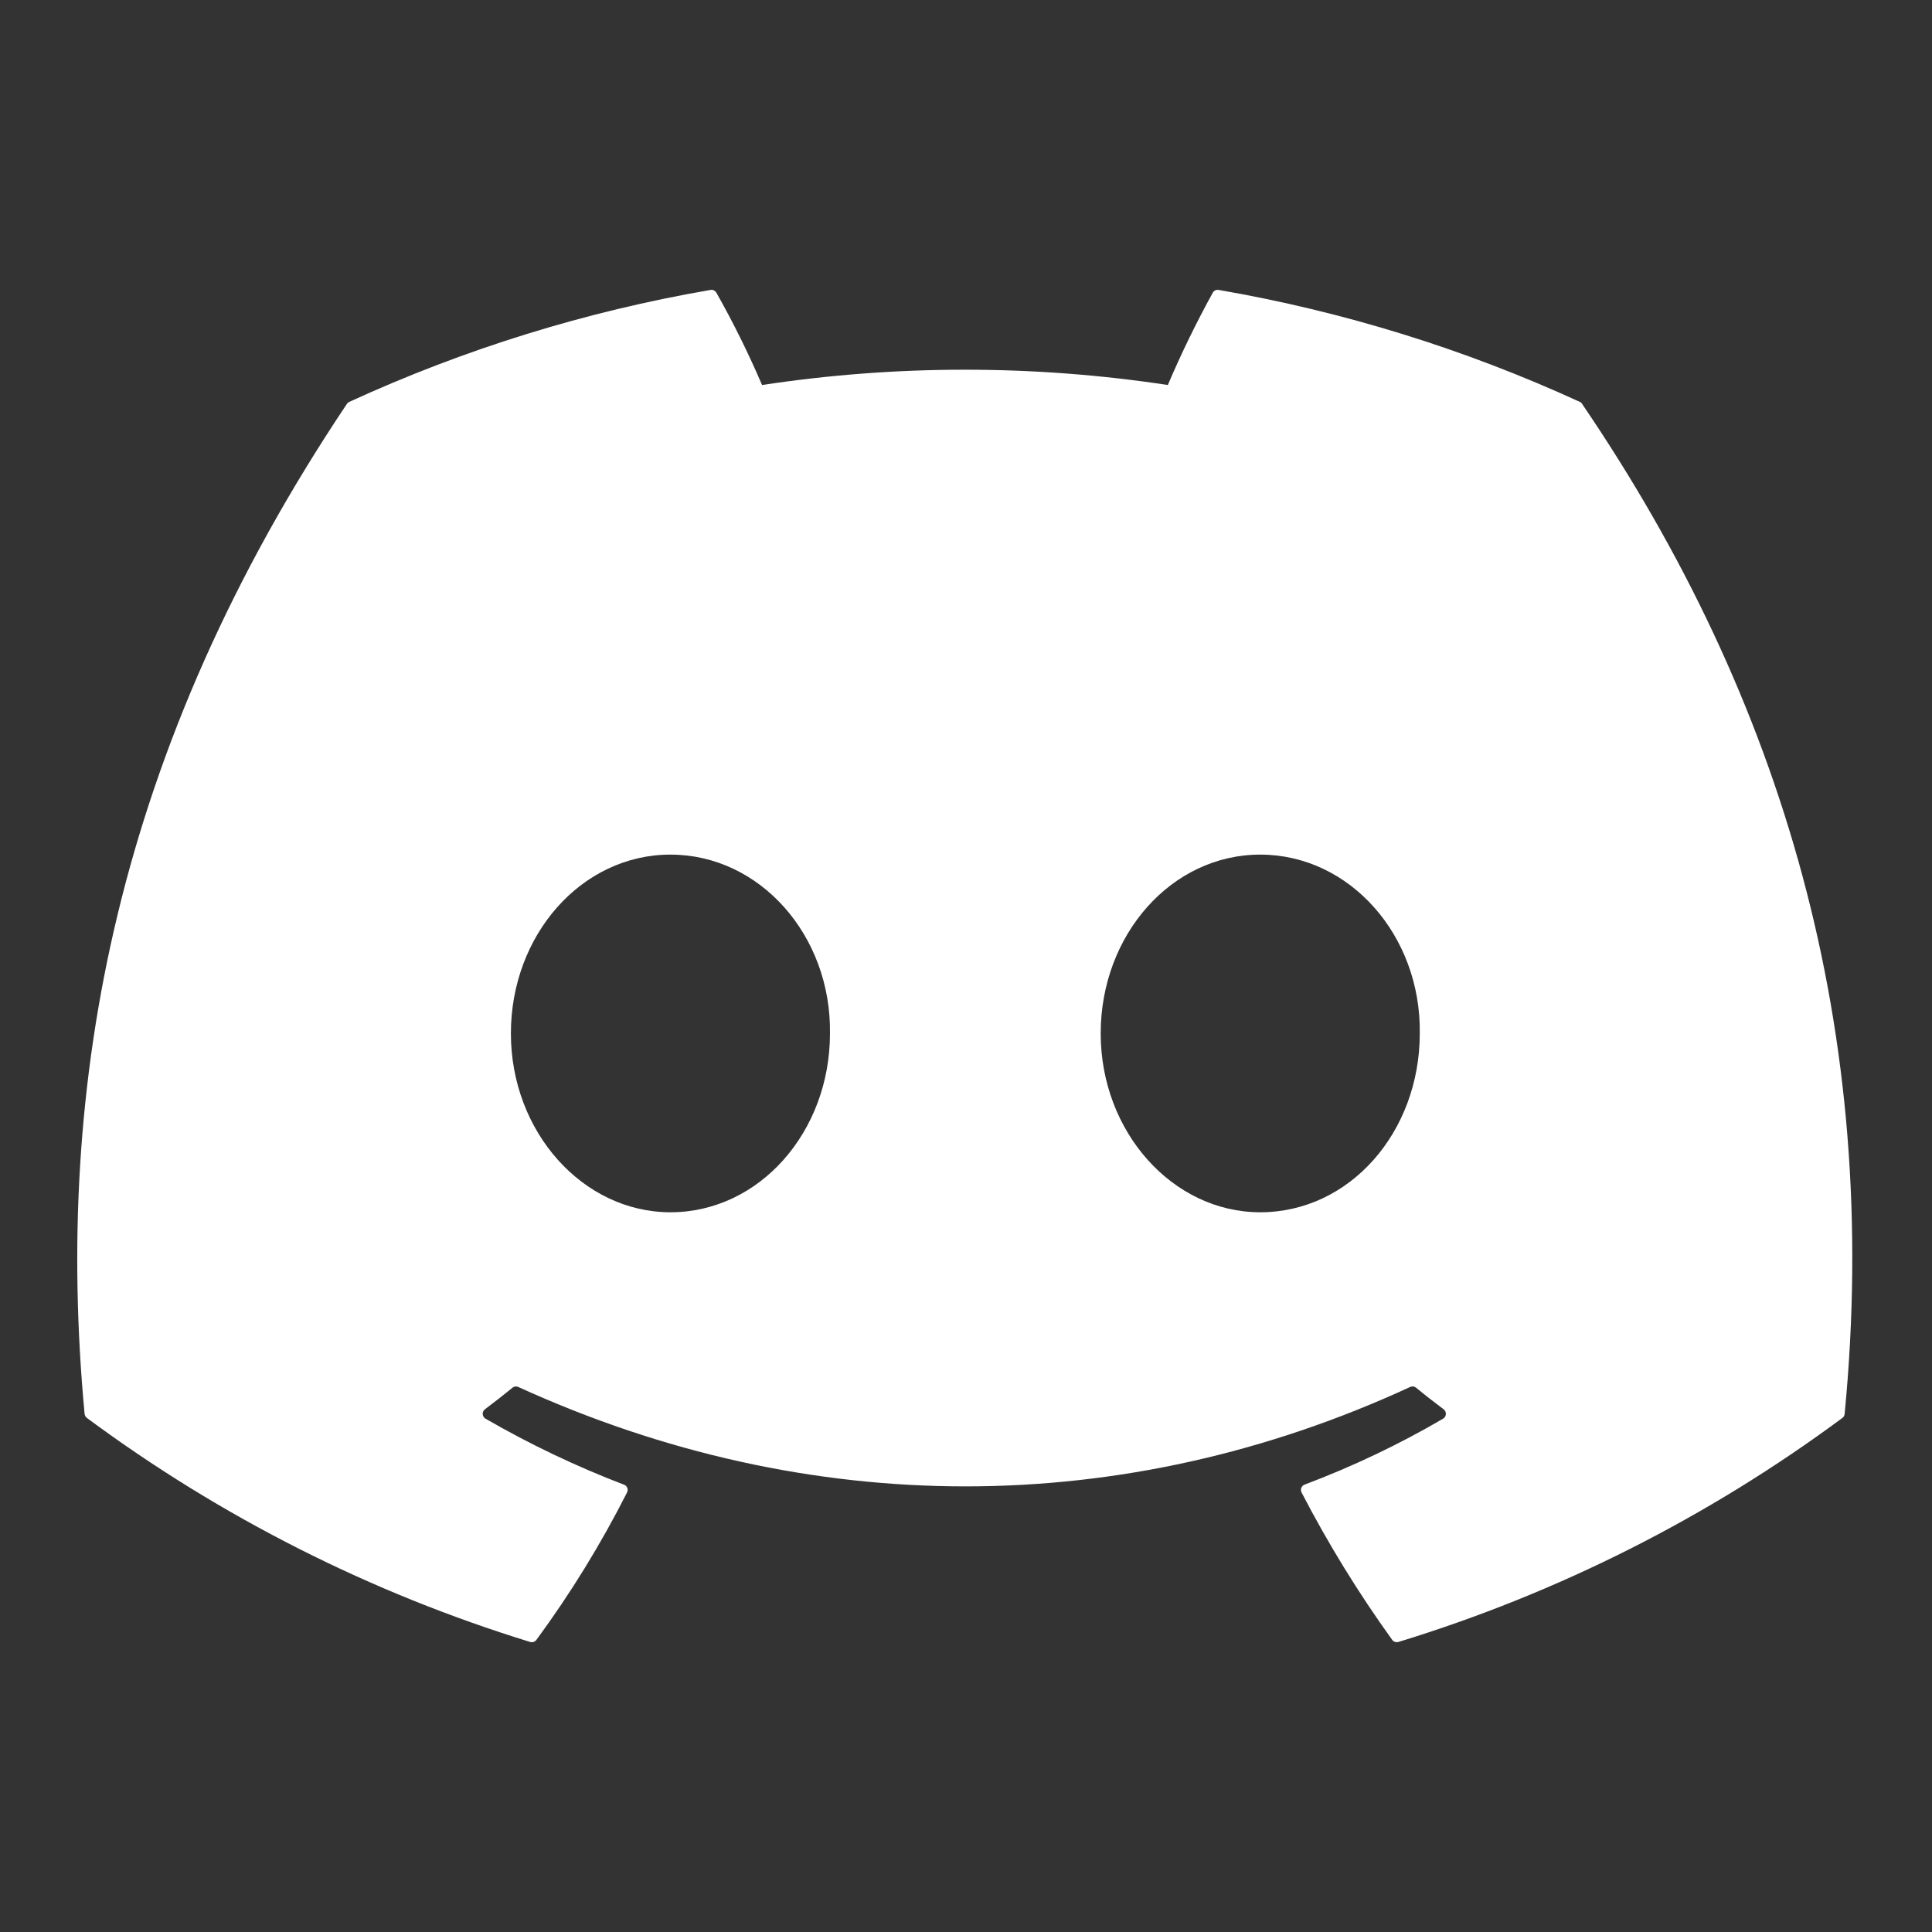 <svg width="32" height="32" viewBox="0 0 32 32" fill="none" xmlns="http://www.w3.org/2000/svg">
<rect x="0" y="0" width="32" height="32" fill="#333333" stroke="none"/>
<path d="M26.206 6.692C26.198 6.676 26.185 6.664 26.168 6.657C24.262 5.782 22.251 5.159 20.184 4.802C20.165 4.798 20.146 4.801 20.129 4.809C20.111 4.817 20.097 4.83 20.088 4.847C19.814 5.344 19.565 5.855 19.343 6.377C17.115 6.039 14.849 6.039 12.622 6.377C12.398 5.854 12.145 5.343 11.865 4.847C11.855 4.831 11.841 4.818 11.824 4.809C11.807 4.801 11.787 4.799 11.769 4.802C9.702 5.158 7.69 5.782 5.784 6.657C5.768 6.664 5.754 6.676 5.745 6.691C1.933 12.383 0.889 17.935 1.401 23.418C1.403 23.431 1.407 23.444 1.414 23.456C1.42 23.468 1.429 23.478 1.44 23.486C3.659 25.13 6.142 26.384 8.781 27.196C8.8 27.202 8.819 27.201 8.838 27.195C8.856 27.189 8.872 27.178 8.884 27.162C9.451 26.391 9.953 25.574 10.386 24.72C10.392 24.708 10.395 24.695 10.396 24.682C10.397 24.669 10.394 24.656 10.39 24.644C10.385 24.632 10.377 24.621 10.368 24.611C10.359 24.602 10.347 24.595 10.335 24.591C9.543 24.288 8.776 23.922 8.042 23.498C8.028 23.49 8.017 23.479 8.009 23.466C8.001 23.453 7.996 23.438 7.995 23.422C7.994 23.407 7.997 23.392 8.004 23.377C8.01 23.363 8.02 23.351 8.032 23.342C8.187 23.226 8.339 23.107 8.488 22.985C8.501 22.974 8.517 22.967 8.534 22.965C8.55 22.963 8.567 22.965 8.583 22.972C13.394 25.168 18.603 25.168 23.358 22.972C23.373 22.965 23.391 22.962 23.408 22.964C23.425 22.966 23.441 22.973 23.454 22.984C23.603 23.107 23.756 23.226 23.911 23.342C23.923 23.351 23.933 23.363 23.939 23.377C23.946 23.391 23.949 23.407 23.948 23.422C23.948 23.438 23.943 23.453 23.935 23.466C23.927 23.479 23.916 23.49 23.902 23.498C23.17 23.926 22.402 24.291 21.608 24.59C21.596 24.594 21.584 24.602 21.575 24.611C21.566 24.62 21.559 24.631 21.554 24.644C21.549 24.656 21.547 24.669 21.548 24.682C21.549 24.695 21.552 24.708 21.558 24.72C21.998 25.569 22.5 26.385 23.059 27.161C23.07 27.177 23.086 27.189 23.105 27.195C23.123 27.201 23.143 27.201 23.162 27.196C25.806 26.387 28.293 25.132 30.515 23.486C30.526 23.479 30.535 23.468 30.541 23.457C30.548 23.445 30.552 23.432 30.553 23.419C31.166 17.08 29.527 11.573 26.206 6.692ZM11.104 20.079C9.656 20.079 8.462 18.75 8.462 17.117C8.462 15.485 9.633 14.155 11.104 14.155C12.588 14.155 13.77 15.496 13.747 17.117C13.747 18.75 12.576 20.079 11.104 20.079ZM20.873 20.079C19.425 20.079 18.231 18.75 18.231 17.117C18.231 15.485 19.402 14.155 20.873 14.155C22.357 14.155 23.539 15.496 23.516 17.117C23.516 18.75 22.357 20.079 20.873 20.079Z" fill="white"/>
</svg>
